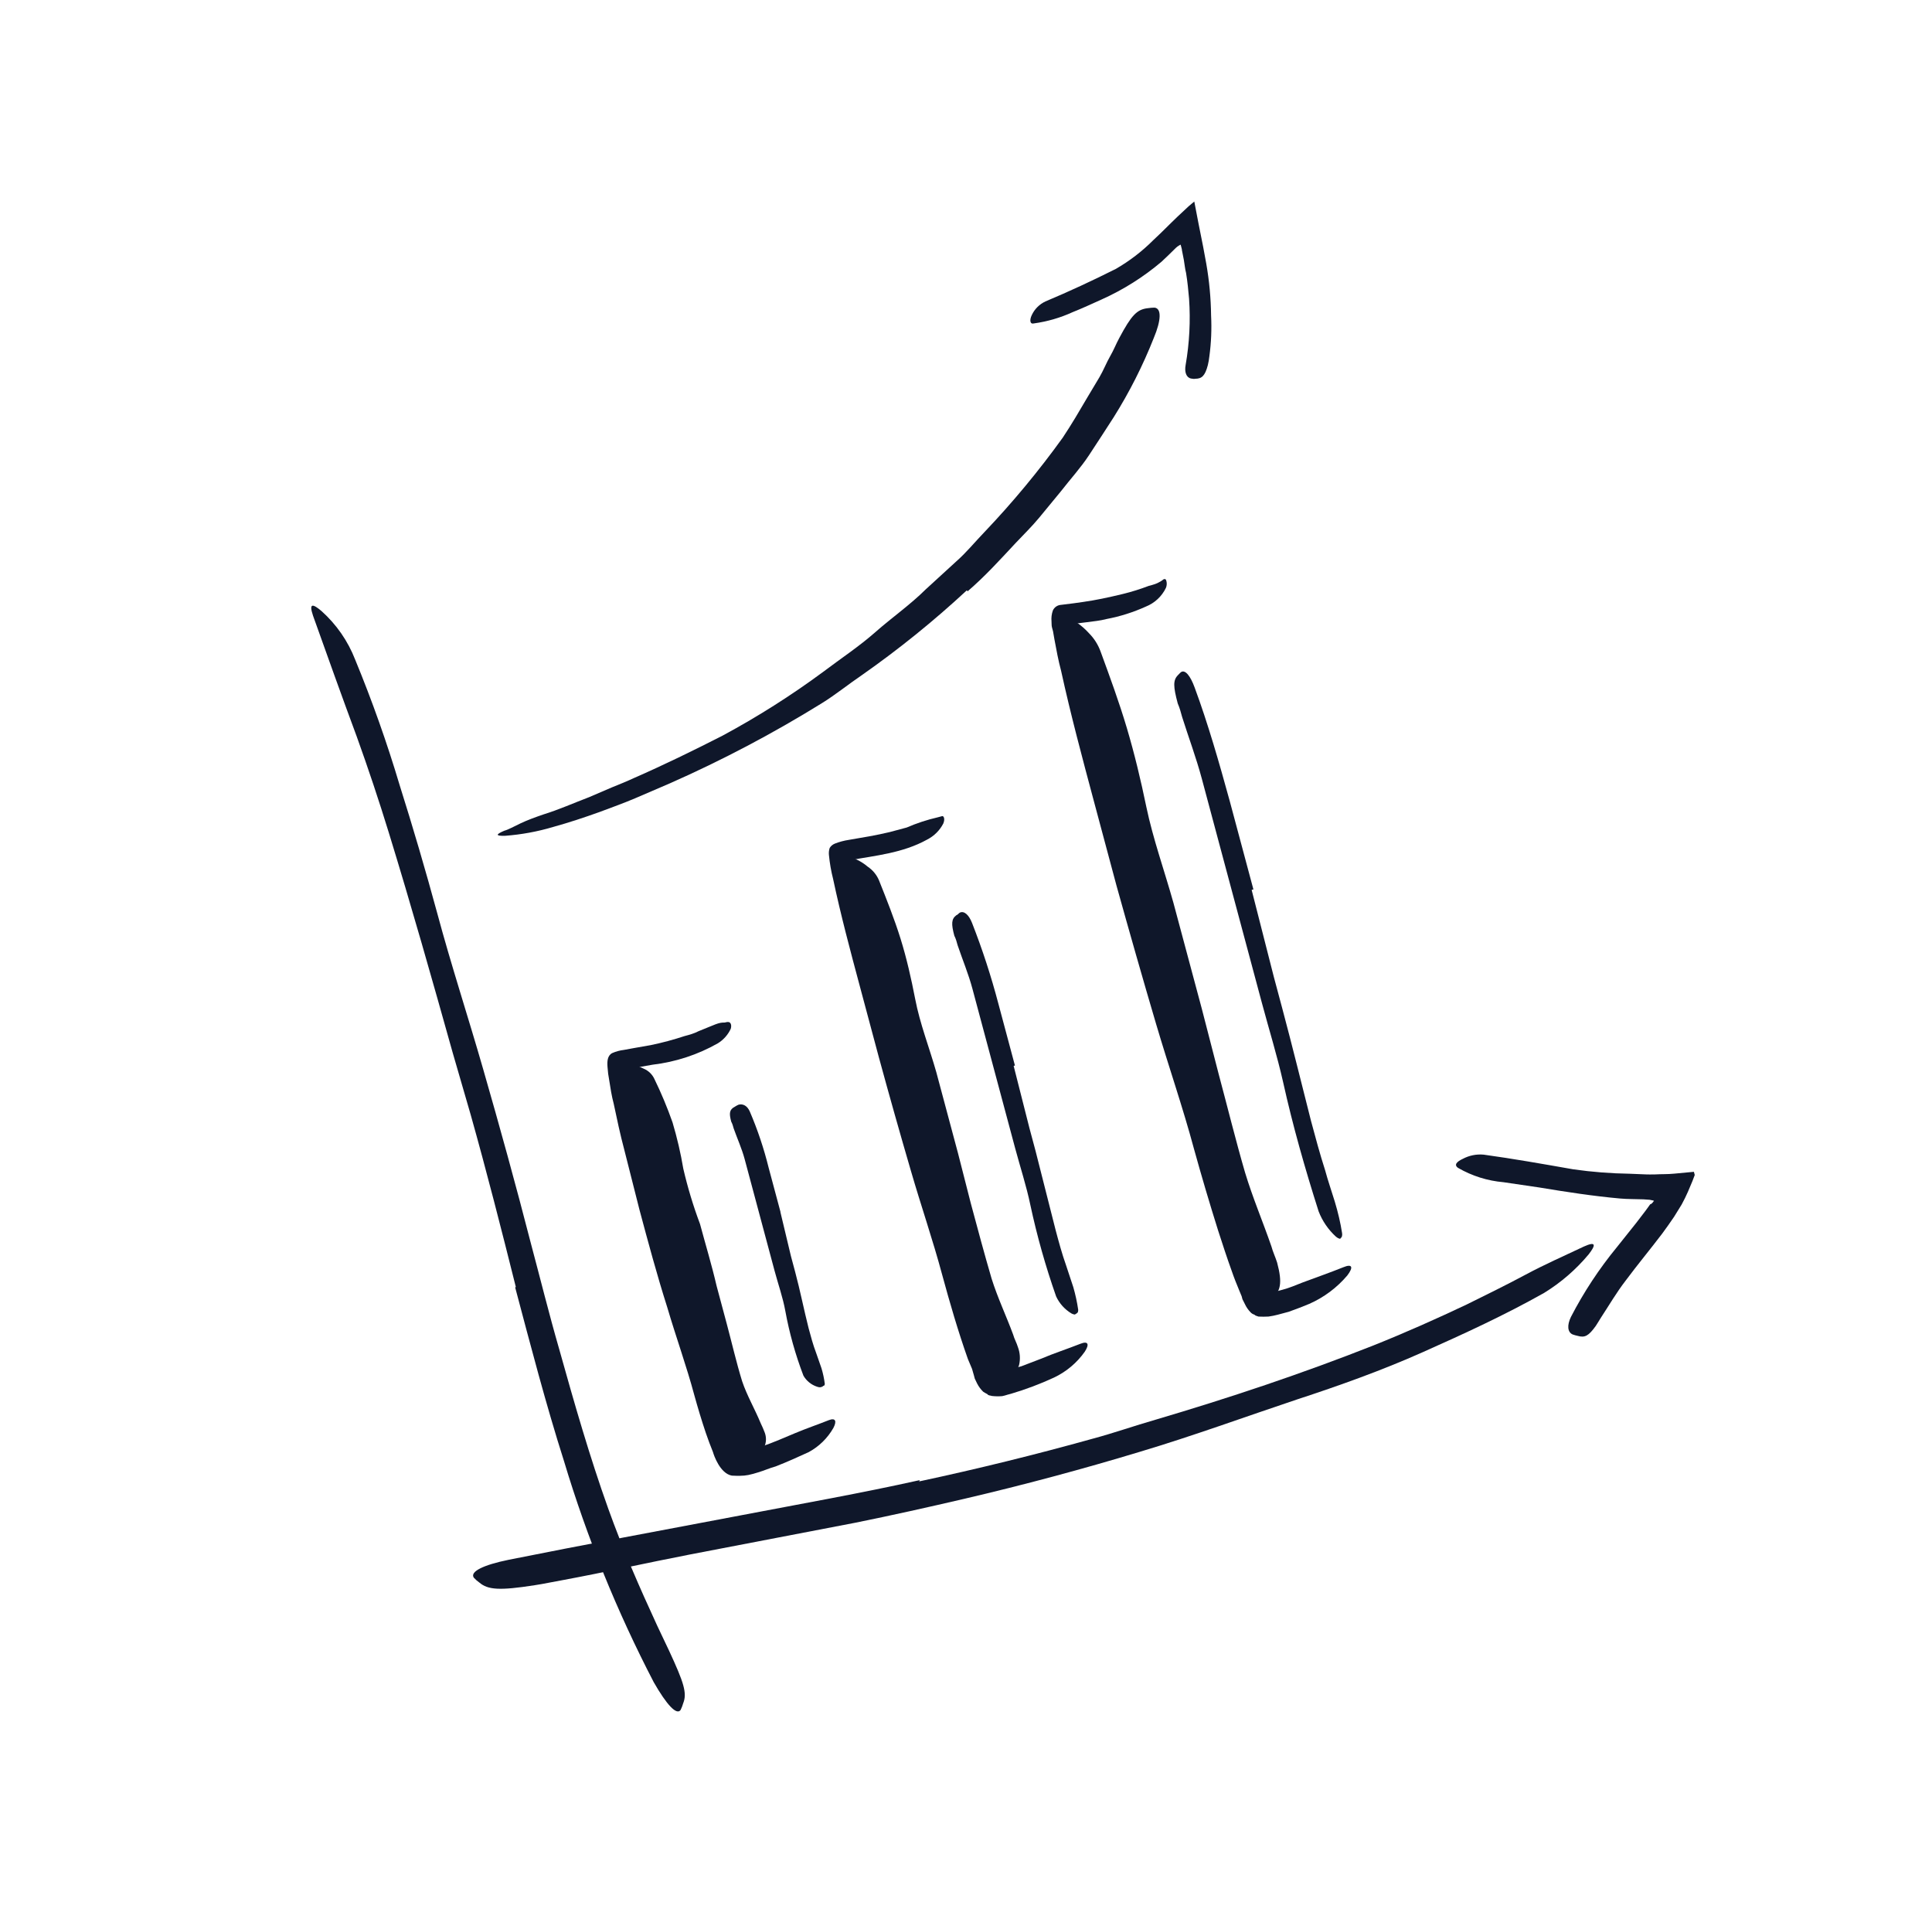 <svg width="119" height="118" viewBox="0 0 119 118" fill="none" xmlns="http://www.w3.org/2000/svg">
<g clip-path="url(#clip0_1_1128)">
<path d="M31.773 79.265C30.882 75.707 29.986 72.189 28.995 68.665L27.881 64.825C26.615 60.304 25.334 55.786 23.953 51.296C23.34 49.301 22.676 47.313 21.977 45.373C21.055 42.887 20.156 40.371 19.281 37.919C19.021 37.15 19.239 37.154 19.802 37.632C20.721 38.454 21.433 39.482 21.879 40.632C22.922 43.16 23.836 45.74 24.618 48.361C25.439 50.962 26.209 53.585 26.928 56.229C27.776 59.395 28.841 62.642 29.766 65.865C30.785 69.404 31.771 72.968 32.69 76.542C33.272 78.716 33.811 80.901 34.448 83.106C35.371 86.407 36.32 89.716 37.464 92.912C38.355 95.398 39.394 97.768 40.485 100.131C40.732 100.647 40.97 101.158 41.217 101.674C42.12 103.622 42.332 104.271 42.081 104.898C42.041 105.041 41.987 105.18 41.92 105.313C41.679 105.658 41.056 104.986 40.265 103.598C38.002 99.243 36.151 94.686 34.739 89.985C33.613 86.451 32.681 82.857 31.731 79.284L31.773 79.265Z" fill="#0F172A"/>
<path d="M56.613 91.236C60.204 90.468 63.78 89.588 67.32 88.6C68.617 88.253 69.879 87.806 71.17 87.437C75.703 86.098 80.201 84.598 84.596 82.861C86.546 82.082 88.474 81.224 90.355 80.332C91.555 79.738 92.757 79.152 93.938 78.518C95.119 77.883 96.341 77.346 97.554 76.772C98.316 76.428 98.304 76.672 97.853 77.251C97.074 78.185 96.148 78.987 95.112 79.624C92.697 80.986 90.18 82.141 87.648 83.27C85.117 84.399 82.509 85.33 79.889 86.188C76.732 87.243 73.501 88.427 70.23 89.405C66.663 90.485 63.058 91.451 59.414 92.303C57.178 92.824 54.936 93.324 52.682 93.78L42.462 95.743C39.827 96.254 37.264 96.832 34.645 97.317C34.074 97.415 33.51 97.543 32.928 97.629C30.767 97.968 30.053 97.911 29.53 97.468C29.404 97.38 29.289 97.278 29.185 97.165C28.931 96.798 29.752 96.384 31.328 96.063C35.948 95.135 40.817 94.242 45.73 93.306C49.386 92.606 53.034 91.963 56.653 91.156L56.613 91.236Z" fill="#0F172A"/>
<path d="M40.307 72.863C40.835 74.834 41.365 76.811 41.893 78.782L42.555 80.934C43.299 83.452 44.015 85.978 44.94 88.416C45.01 88.677 45.147 88.928 45.264 89.16C45.287 89.247 45.301 89.298 45.369 89.35C45.437 89.401 45.455 89.466 45.529 89.454C45.601 89.443 45.671 89.424 45.739 89.398C45.869 89.371 45.997 89.337 46.123 89.295C46.391 89.223 46.681 89.146 46.956 89.072C47.667 88.827 48.319 88.536 48.996 88.254C49.674 87.971 50.406 87.72 51.059 87.46C51.46 87.306 51.556 87.521 51.329 87.947C50.971 88.575 50.445 89.089 49.809 89.433C49.118 89.751 48.466 90.042 47.77 90.314C47.408 90.411 47.063 90.573 46.688 90.681C46.493 90.745 46.295 90.798 46.094 90.84C45.93 90.872 45.763 90.888 45.595 90.889C45.424 90.888 45.255 90.894 45.08 90.879C44.355 90.755 43.967 89.624 43.915 89.429C43.755 89.037 43.612 88.648 43.477 88.257C43.214 87.481 42.983 86.705 42.764 85.917C42.285 84.127 41.634 82.337 41.102 80.523C40.46 78.506 39.924 76.506 39.388 74.507L38.451 70.806C38.201 69.871 38.001 68.923 37.801 67.975C37.675 67.504 37.602 67.027 37.526 66.542C37.472 66.267 37.437 65.989 37.419 65.709C37.394 65.382 37.404 65.014 37.711 64.855C37.941 64.755 38.185 64.689 38.435 64.66L39.005 64.555L40.087 64.365C40.791 64.219 41.485 64.033 42.167 63.808C42.464 63.729 42.753 63.651 43.026 63.508C44.058 63.1 44.246 62.964 44.638 62.975C44.717 62.954 44.819 62.927 44.903 62.951C44.987 62.975 45.082 63.097 45.012 63.356C44.841 63.726 44.565 64.038 44.219 64.252C42.979 64.957 41.61 65.405 40.193 65.572L39.17 65.752L38.728 65.871C38.772 66.178 38.83 66.511 38.896 66.843C39.305 68.807 39.814 70.821 40.346 72.806L40.307 72.863Z" fill="#0F172A"/>
<path d="M48.071 74.657L48.716 77.357C48.804 77.683 48.891 78.009 48.978 78.335C49.285 79.48 49.514 80.653 49.806 81.801C49.944 82.316 50.08 82.823 50.267 83.316L50.599 84.268C50.694 84.582 50.762 84.904 50.803 85.23C50.8 85.267 50.788 85.302 50.768 85.333L50.725 85.344L50.64 85.406L50.597 85.418C50.691 85.392 50.647 85.404 50.597 85.418L50.517 85.439C50.453 85.439 50.389 85.427 50.329 85.404C49.973 85.289 49.672 85.046 49.486 84.721C48.992 83.427 48.618 82.09 48.369 80.727C48.219 79.905 47.932 79.097 47.711 78.271L46.987 75.569L46.541 73.903C46.316 73.062 46.09 72.222 45.865 71.381C45.692 70.737 45.413 70.128 45.19 69.497C45.151 69.352 45.114 69.215 45.039 69.079C44.895 68.543 44.931 68.332 45.265 68.157C45.336 68.11 45.411 68.069 45.489 68.035C45.757 67.963 46.025 68.093 46.183 68.454C46.666 69.58 47.055 70.743 47.348 71.931L48.07 74.626L48.071 74.657Z" fill="#0F172A"/>
<path d="M54.943 63.211C55.566 65.537 56.191 67.869 56.879 70.177L57.649 72.704C58.516 75.679 59.378 78.662 60.349 81.593C60.572 82.248 60.799 82.894 61.053 83.524L61.247 83.985L61.354 84.212L61.389 84.343C61.407 84.408 61.434 84.509 61.543 84.511C61.623 84.502 61.701 84.481 61.775 84.449L62.303 84.307L62.912 84.144L64.123 83.68C64.918 83.343 65.754 83.072 66.547 82.759C67.024 82.569 67.114 82.786 66.817 83.245C66.332 83.933 65.677 84.483 64.916 84.842C64.062 85.237 63.18 85.569 62.278 85.836L62.054 85.896C61.947 85.932 61.838 85.962 61.728 85.984C61.517 86.001 61.306 85.998 61.096 85.974C61.008 85.936 60.883 85.961 60.818 85.862C60.73 85.817 60.644 85.768 60.561 85.714C60.407 85.566 60.279 85.393 60.183 85.202L60.041 84.906L59.993 84.725L59.873 84.306L59.617 83.699C59.006 81.969 58.504 80.24 58.027 78.489C57.464 76.388 56.729 74.255 56.113 72.13C55.43 69.792 54.768 67.448 54.128 65.099L52.964 60.752C52.381 58.579 51.787 56.362 51.315 54.136C51.191 53.649 51.105 53.153 51.057 52.652C51.042 52.506 51.058 52.359 51.105 52.22C51.178 52.103 51.287 52.011 51.415 51.958C51.695 51.848 51.987 51.77 52.284 51.725C53.146 51.58 53.979 51.442 54.796 51.246C55.151 51.151 55.52 51.052 55.846 50.965C56.463 50.698 57.103 50.487 57.759 50.336C57.846 50.313 57.954 50.284 58.034 50.262C58.114 50.241 58.229 50.412 58.102 50.718C57.882 51.143 57.535 51.488 57.109 51.706C55.595 52.547 53.88 52.695 52.385 52.972C52.562 54.036 52.8 55.09 53.099 56.127C53.724 58.46 54.355 60.814 54.986 63.169L54.943 63.211Z" fill="#0F172A"/>
<path d="M62.435 65.645L63.409 69.483C63.533 69.947 63.657 70.411 63.782 70.874L65.023 75.767C65.217 76.492 65.411 77.216 65.663 77.925L66.112 79.28C66.241 79.731 66.341 80.189 66.409 80.652C66.414 80.701 66.409 80.75 66.394 80.796C66.394 80.796 66.407 80.847 66.211 80.954L66.298 80.931L66.269 80.939L66.196 80.958C66.124 80.949 66.054 80.926 65.991 80.889C65.581 80.641 65.254 80.278 65.052 79.844C64.403 77.997 63.871 76.112 63.461 74.198C63.221 73.043 62.842 71.887 62.529 70.721L60.852 64.462C60.534 63.273 60.214 62.078 59.897 60.897C59.651 59.977 59.287 59.112 58.984 58.215C58.932 58.019 58.877 57.816 58.78 57.625C58.586 56.901 58.597 56.595 58.908 56.364C58.987 56.343 59.047 56.249 59.121 56.206C59.383 56.081 59.677 56.337 59.876 56.85C60.509 58.467 61.048 60.119 61.49 61.798L62.514 65.623L62.435 65.645Z" fill="#0F172A"/>
<path d="M69.479 52.406C70.234 55.226 71.028 58.034 71.86 60.829L72.79 63.864C73.847 67.463 74.912 71.06 76.064 74.634C76.572 76.213 77.145 77.799 77.763 79.295C77.812 79.476 77.819 79.505 77.891 79.571C77.963 79.637 77.93 79.716 78.053 79.683L78.198 79.644L78.387 79.594L79.002 79.429C79.423 79.316 79.827 79.146 80.241 78.981C81.067 78.674 81.912 78.378 82.732 78.049C83.298 77.812 83.374 78.04 82.99 78.547C82.351 79.303 81.548 79.903 80.642 80.302C80.23 80.474 79.814 80.632 79.382 80.787C79.165 80.845 78.933 80.907 78.701 80.969C78.514 81.019 78.325 81.056 78.133 81.083C77.929 81.094 77.725 81.094 77.52 81.084C77.432 81.045 77.33 81.042 77.264 80.966C77.17 80.939 77.086 80.886 77.021 80.814C76.878 80.666 76.761 80.495 76.676 80.309L76.527 80.014L76.479 79.833L76.348 79.519C76.173 79.1 76.01 78.693 75.867 78.274C75.567 77.445 75.296 76.61 75.028 75.781C74.501 74.105 74.005 72.429 73.539 70.745C72.859 68.209 71.966 65.63 71.208 63.061C70.375 60.241 69.568 57.405 68.776 54.566L67.369 49.314C66.659 46.662 65.944 43.996 65.357 41.312C65.186 40.674 65.068 40.031 64.946 39.372L64.861 38.882L64.795 38.636C64.764 38.52 64.777 38.393 64.767 38.271C64.746 38.043 64.774 37.812 64.851 37.596C64.895 37.498 64.966 37.414 65.055 37.353C65.144 37.293 65.248 37.257 65.356 37.251C66.048 37.167 66.326 37.131 66.728 37.07C67.131 37.008 67.474 36.955 67.878 36.87C68.283 36.785 68.745 36.685 69.174 36.578C69.709 36.446 70.236 36.282 70.751 36.085C71.069 36 71.222 35.959 71.416 35.845C71.508 35.798 71.594 35.741 71.673 35.675C71.739 35.657 71.789 35.644 71.829 35.734C71.882 35.887 71.877 36.054 71.815 36.204C71.561 36.732 71.117 37.144 70.572 37.36C69.801 37.709 68.991 37.965 68.16 38.123C67.754 38.231 67.336 38.266 66.924 38.322C66.512 38.378 65.9 38.441 66.047 38.44C66.047 38.44 66.047 38.44 66.059 38.484C66.071 38.527 66.059 38.484 66.075 38.542L66.175 38.918C66.261 39.439 66.383 39.981 66.499 40.532C66.743 41.616 67.016 42.723 67.297 43.828C68.052 46.646 68.817 49.5 69.578 52.34L69.479 52.406Z" fill="#0F172A"/>
<path d="M77.094 54.806L78.464 60.177L78.986 62.126C79.601 64.423 80.166 66.733 80.752 69.037C81.024 70.051 81.298 71.073 81.62 72.073C81.793 72.718 82.018 73.356 82.215 74.003C82.411 74.649 82.568 75.321 82.664 75.94C82.677 76.007 82.674 76.077 82.656 76.144L82.621 76.215L82.51 76.292C82.648 76.2 82.568 76.276 82.582 76.272L82.51 76.292C82.429 76.264 82.354 76.221 82.289 76.165C81.816 75.735 81.449 75.2 81.219 74.603C80.385 71.985 79.631 69.345 79.033 66.648C78.669 65.03 78.159 63.388 77.721 61.751L76.259 56.296L75.37 52.978C74.919 51.297 74.469 49.616 74.023 47.95C73.677 46.661 73.214 45.426 72.813 44.159C72.737 43.877 72.663 43.601 72.542 43.323C72.261 42.273 72.253 41.895 72.544 41.591C72.619 41.524 72.681 41.438 72.753 41.388C73 41.236 73.317 41.609 73.587 42.352C74.404 44.563 75.094 46.964 75.755 49.373L77.203 54.777L77.094 54.806Z" fill="#0F172A"/>
<path d="M41.582 80.868L41.15 78.965L40.754 77.053C40.631 76.596 40.509 76.14 40.387 75.683C40.053 74.033 39.744 72.385 39.359 70.749C39.165 70.024 38.971 69.3 38.727 68.589C38.349 67.714 38.13 66.779 38.08 65.827C38.082 65.516 38.426 65.439 38.888 65.541C39.16 65.603 39.423 65.7 39.672 65.828C39.947 65.948 40.171 66.164 40.3 66.436C40.726 67.309 41.101 68.207 41.424 69.124C41.703 70.06 41.925 71.011 42.087 71.974C42.355 73.133 42.7 74.273 43.118 75.386C43.458 76.654 43.841 77.91 44.137 79.19L44.764 81.53C45.08 82.71 45.355 83.91 45.713 85.072C46.014 85.962 46.499 86.787 46.855 87.654C46.947 87.841 47.029 88.031 47.102 88.225C47.21 88.505 47.205 88.816 47.085 89.091C46.941 89.338 46.72 89.531 46.456 89.641C46.325 89.723 46.189 89.796 46.048 89.859C45.804 89.944 45.54 89.95 45.292 89.877C45.044 89.805 44.825 89.656 44.666 89.452C44.129 88.768 43.7 88.006 43.393 87.192C43.063 86.396 42.792 85.56 42.529 84.722C42.15 83.48 41.854 82.201 41.514 80.933L41.582 80.868Z" fill="#0F172A"/>
<path d="M56.802 72.846L56.196 70.353L55.634 67.848C55.473 67.246 55.312 66.645 55.15 66.044C54.667 63.891 54.214 61.737 53.687 59.596C53.434 58.654 53.182 57.712 52.888 56.789C52.447 55.615 52.144 54.393 51.983 53.15C51.947 52.755 52.252 52.705 52.693 52.905C52.967 53.024 53.222 53.184 53.449 53.378C53.754 53.583 53.994 53.872 54.138 54.21C54.611 55.396 55.084 56.581 55.465 57.799C55.845 59.017 56.125 60.262 56.37 61.524C56.659 63.039 57.244 64.528 57.672 66.036C58.116 67.695 58.563 69.361 59.009 71.028L59.796 74.109C60.213 75.666 60.631 77.224 61.078 78.75C61.45 79.932 61.981 81.047 62.406 82.199C62.476 82.46 62.617 82.694 62.696 82.96C62.829 83.31 62.856 83.692 62.772 84.058C62.695 84.317 62.525 84.539 62.295 84.682C62.185 84.77 62.069 84.85 61.948 84.923C61.553 85.13 61.07 84.832 60.63 84.204C59.544 82.208 58.714 80.082 58.158 77.879C57.678 76.229 57.267 74.553 56.821 72.887L56.802 72.846Z" fill="#0F172A"/>
<path d="M71.934 64.264L71.131 61.009L70.371 57.734C70.161 56.952 69.949 56.162 69.738 55.372C69.088 52.572 68.461 49.767 67.766 46.971C67.436 45.74 67.106 44.508 66.778 43.284C66.246 41.748 65.846 40.169 65.584 38.565C65.519 38.062 65.825 38.019 66.294 38.32C66.581 38.513 66.842 38.74 67.073 38.996C67.388 39.312 67.63 39.692 67.784 40.111C68.357 41.673 68.931 43.235 69.406 44.832C69.88 46.428 70.268 48.048 70.608 49.696C71.018 51.66 71.722 53.621 72.276 55.601C72.858 57.774 73.44 59.947 74.023 62.121L75.062 66.144C75.606 68.172 76.108 70.22 76.691 72.222C77.161 73.773 77.787 75.243 78.31 76.757C78.401 77.098 78.555 77.414 78.663 77.757C79.005 79.032 78.862 79.513 78.385 79.936C78.281 80.04 78.169 80.135 78.049 80.22C77.662 80.456 77.146 80.035 76.646 79.183C75.369 76.491 74.356 73.681 73.621 70.793C73.039 68.619 72.456 66.446 71.874 64.273L71.934 64.264Z" fill="#0F172A"/>
<path d="M101.696 74.148C101.734 74.124 101.768 74.094 101.797 74.059L101.853 73.982C101.89 73.972 101.89 73.972 101.842 73.938L101.71 73.912L101.612 73.891C101.612 73.891 101.359 73.874 101.224 73.863C100.745 73.844 100.267 73.856 99.789 73.813C98.118 73.663 96.466 73.407 94.817 73.134L92.61 72.809C91.624 72.724 90.669 72.424 89.812 71.929C89.526 71.733 89.752 71.533 90.097 71.371C90.492 71.16 90.94 71.07 91.386 71.111C93.168 71.355 95.034 71.686 96.908 72.015C98.059 72.179 99.22 72.27 100.382 72.287L101.089 72.316L101.442 72.33L101.636 72.332L101.938 72.329C102.344 72.305 102.713 72.323 103.129 72.281L104.334 72.168L104.386 72.364L104.25 72.726C104.152 72.97 104.061 73.181 103.965 73.401C103.869 73.621 103.724 73.923 103.583 74.178L103.112 74.941C102.835 75.357 102.629 75.63 102.38 75.976C101.64 76.951 100.859 77.89 100.145 78.85C99.568 79.595 99.112 80.385 98.61 81.148C98.5 81.317 98.401 81.499 98.29 81.661C97.849 82.276 97.618 82.4 97.172 82.271C97.066 82.249 96.963 82.219 96.861 82.183C96.551 82.041 96.51 81.625 96.759 81.108C97.549 79.579 98.498 78.138 99.591 76.809L100.788 75.308L101.363 74.556L101.635 74.18C101.688 74.119 101.671 74.171 101.693 74.165L101.696 74.148Z" fill="#0F172A"/>
<path d="M59.555 36.352C57.52 38.241 55.357 39.988 53.083 41.581C52.248 42.146 51.459 42.792 50.612 43.314C47.616 45.169 44.495 46.814 41.271 48.239L39.113 49.167C38.416 49.463 37.658 49.736 36.931 50.008C35.996 50.344 35.048 50.66 34.072 50.929C33.108 51.217 32.116 51.399 31.112 51.474C30.465 51.492 30.572 51.37 31.067 51.16C31.321 51.092 31.65 50.903 32.064 50.707C32.477 50.511 32.951 50.337 33.47 50.159C34.416 49.867 35.332 49.458 36.29 49.093L37.683 48.495C38.145 48.309 38.608 48.122 39.077 47.904C40.905 47.103 42.711 46.223 44.5 45.309C46.657 44.148 48.729 42.835 50.7 41.38C51.778 40.564 52.913 39.817 53.924 38.925C54.935 38.033 56.061 37.25 57.024 36.293L58.894 34.581C59.523 34.031 60.047 33.379 60.625 32.781C62.368 30.951 63.984 29.003 65.461 26.951C66.014 26.119 66.493 25.3 66.978 24.471L67.718 23.233C67.964 22.817 68.147 22.341 68.375 21.946C68.603 21.551 68.739 21.189 68.941 20.816C69.686 19.421 70.023 19.059 70.686 18.982C70.827 18.961 70.969 18.948 71.111 18.946C71.55 18.991 71.528 19.719 71.063 20.822C70.393 22.517 69.569 24.146 68.601 25.69C68.103 26.468 67.591 27.25 67.078 28.032C66.565 28.814 65.922 29.514 65.345 30.259L63.992 31.902C63.546 32.441 63.034 32.935 62.557 33.444C61.592 34.479 60.663 35.504 59.596 36.419L59.555 36.352Z" fill="#0F172A"/>
<path d="M72.803 15.379L72.776 15.277L72.761 15.219C72.751 15.183 72.739 15.14 72.726 15.089C72.712 15.038 72.668 15.104 72.632 15.114C72.564 15.152 72.501 15.198 72.443 15.25C72.148 15.539 71.829 15.857 71.542 16.12C70.426 17.065 69.183 17.848 67.848 18.446C67.253 18.714 66.659 18.99 66.062 19.227C65.308 19.572 64.507 19.804 63.685 19.918C63.439 19.984 63.405 19.714 63.549 19.411C63.721 19.037 64.021 18.737 64.394 18.564C65.873 17.942 67.288 17.283 68.719 16.566C69.567 16.079 70.347 15.481 71.038 14.788L71.496 14.354L72.166 13.694C72.413 13.457 72.645 13.224 72.884 13.012C73.099 12.8 73.325 12.6 73.561 12.411L73.815 13.733L74.109 15.207L74.299 16.236C74.484 17.292 74.583 18.361 74.596 19.433C74.638 20.269 74.603 21.108 74.491 21.938C74.471 22.122 74.44 22.304 74.397 22.483C74.221 23.16 74.016 23.323 73.629 23.326C73.549 23.347 73.45 23.327 73.361 23.312C73.074 23.257 72.945 22.919 73.028 22.477C73.262 21.131 73.333 19.762 73.24 18.399C73.193 17.875 73.144 17.345 73.055 16.81C72.987 16.556 72.966 16.275 72.918 16.008L72.792 15.366L72.803 15.379Z" fill="#0F172A"/>
</g>
<defs>
<clipPath id="clip0_1_1128">
<rect width="96" height="96" fill="white" transform="translate(0.5 25) rotate(-15)"/>
</clipPath>
</defs>
</svg>
